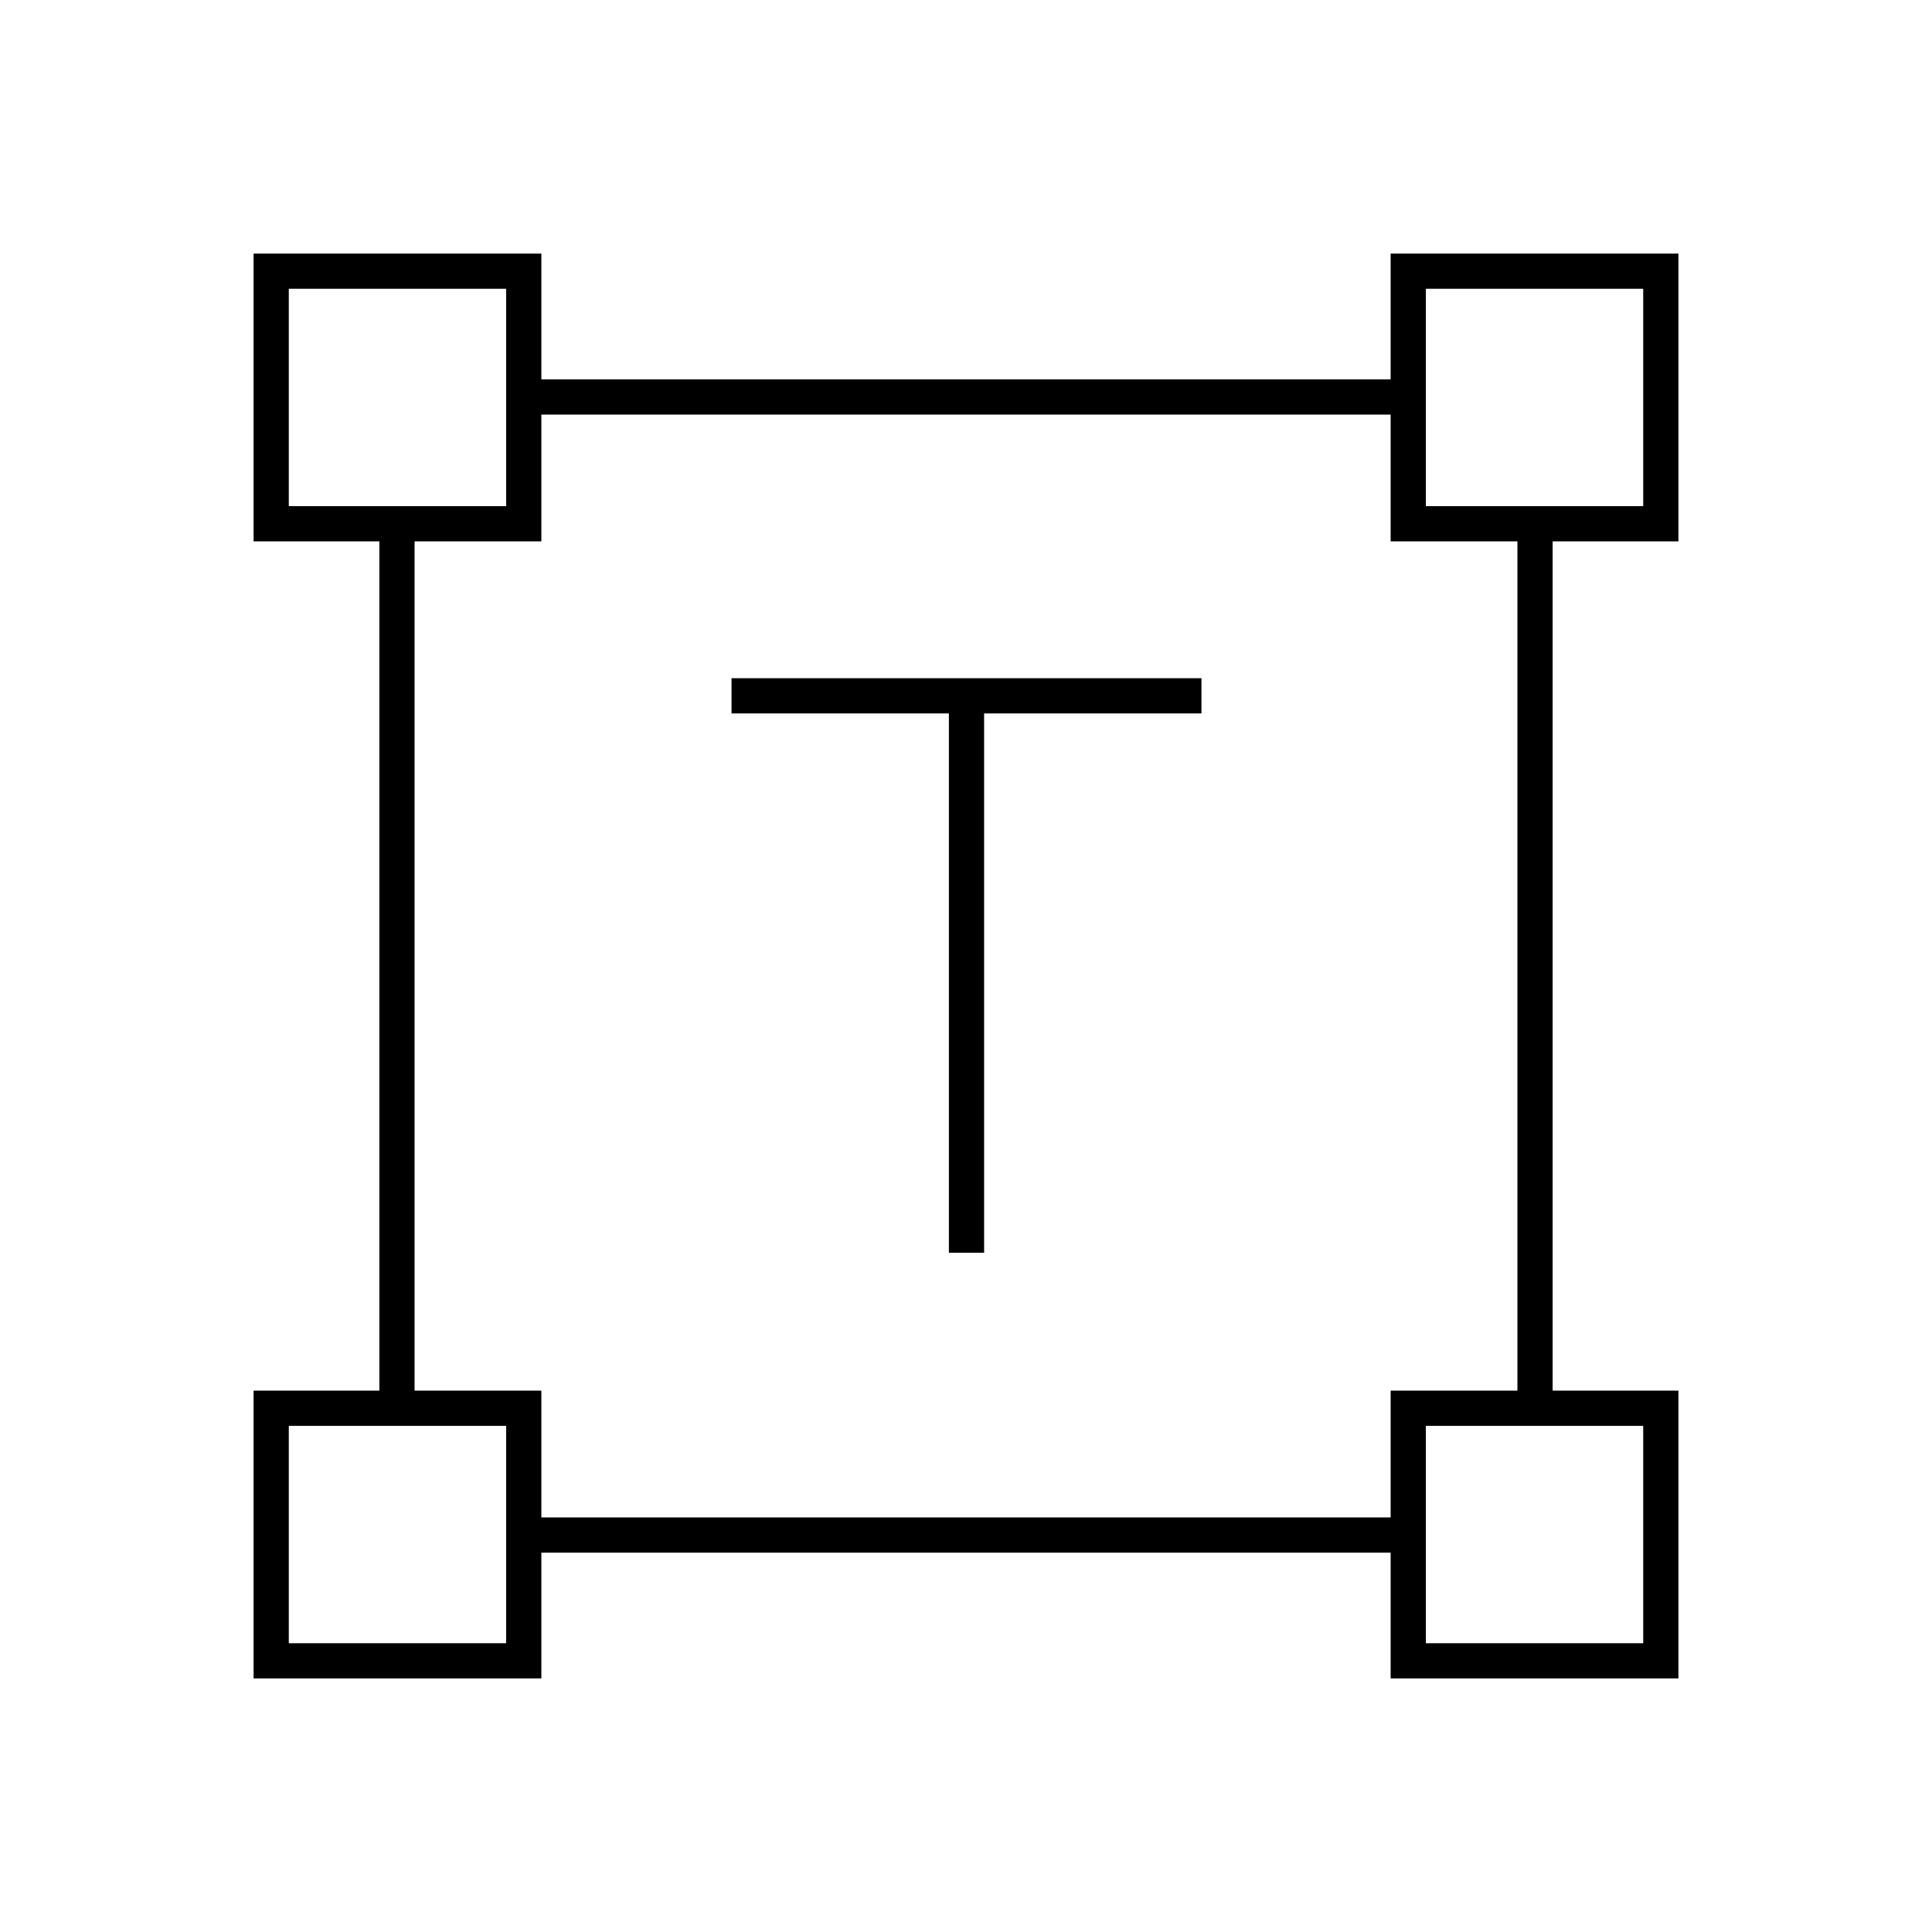 <svg xmlns="http://www.w3.org/2000/svg" height="20" viewBox="0 -960 960 960" width="20"><path d="M471.5-337.5v-268h-108V-623H597v17.5H489v268h-17.5ZM126-126v-143h62.5v-422H126v-143h143v62.5h422V-834h143v143h-62.5v422H834v143H691v-62.5H269v62.5H126Zm143-80h422v-63h63v-422h-63v-63H269v63h-63v422h63v63ZM143.5-708.5h108v-108h-108v108Zm565 0h108v-108h-108v108Zm0 565h108v-108h-108v108Zm-565 0h108v-108h-108v108Zm108-565Zm457 0Zm0 457Zm-457 0Z"/></svg>